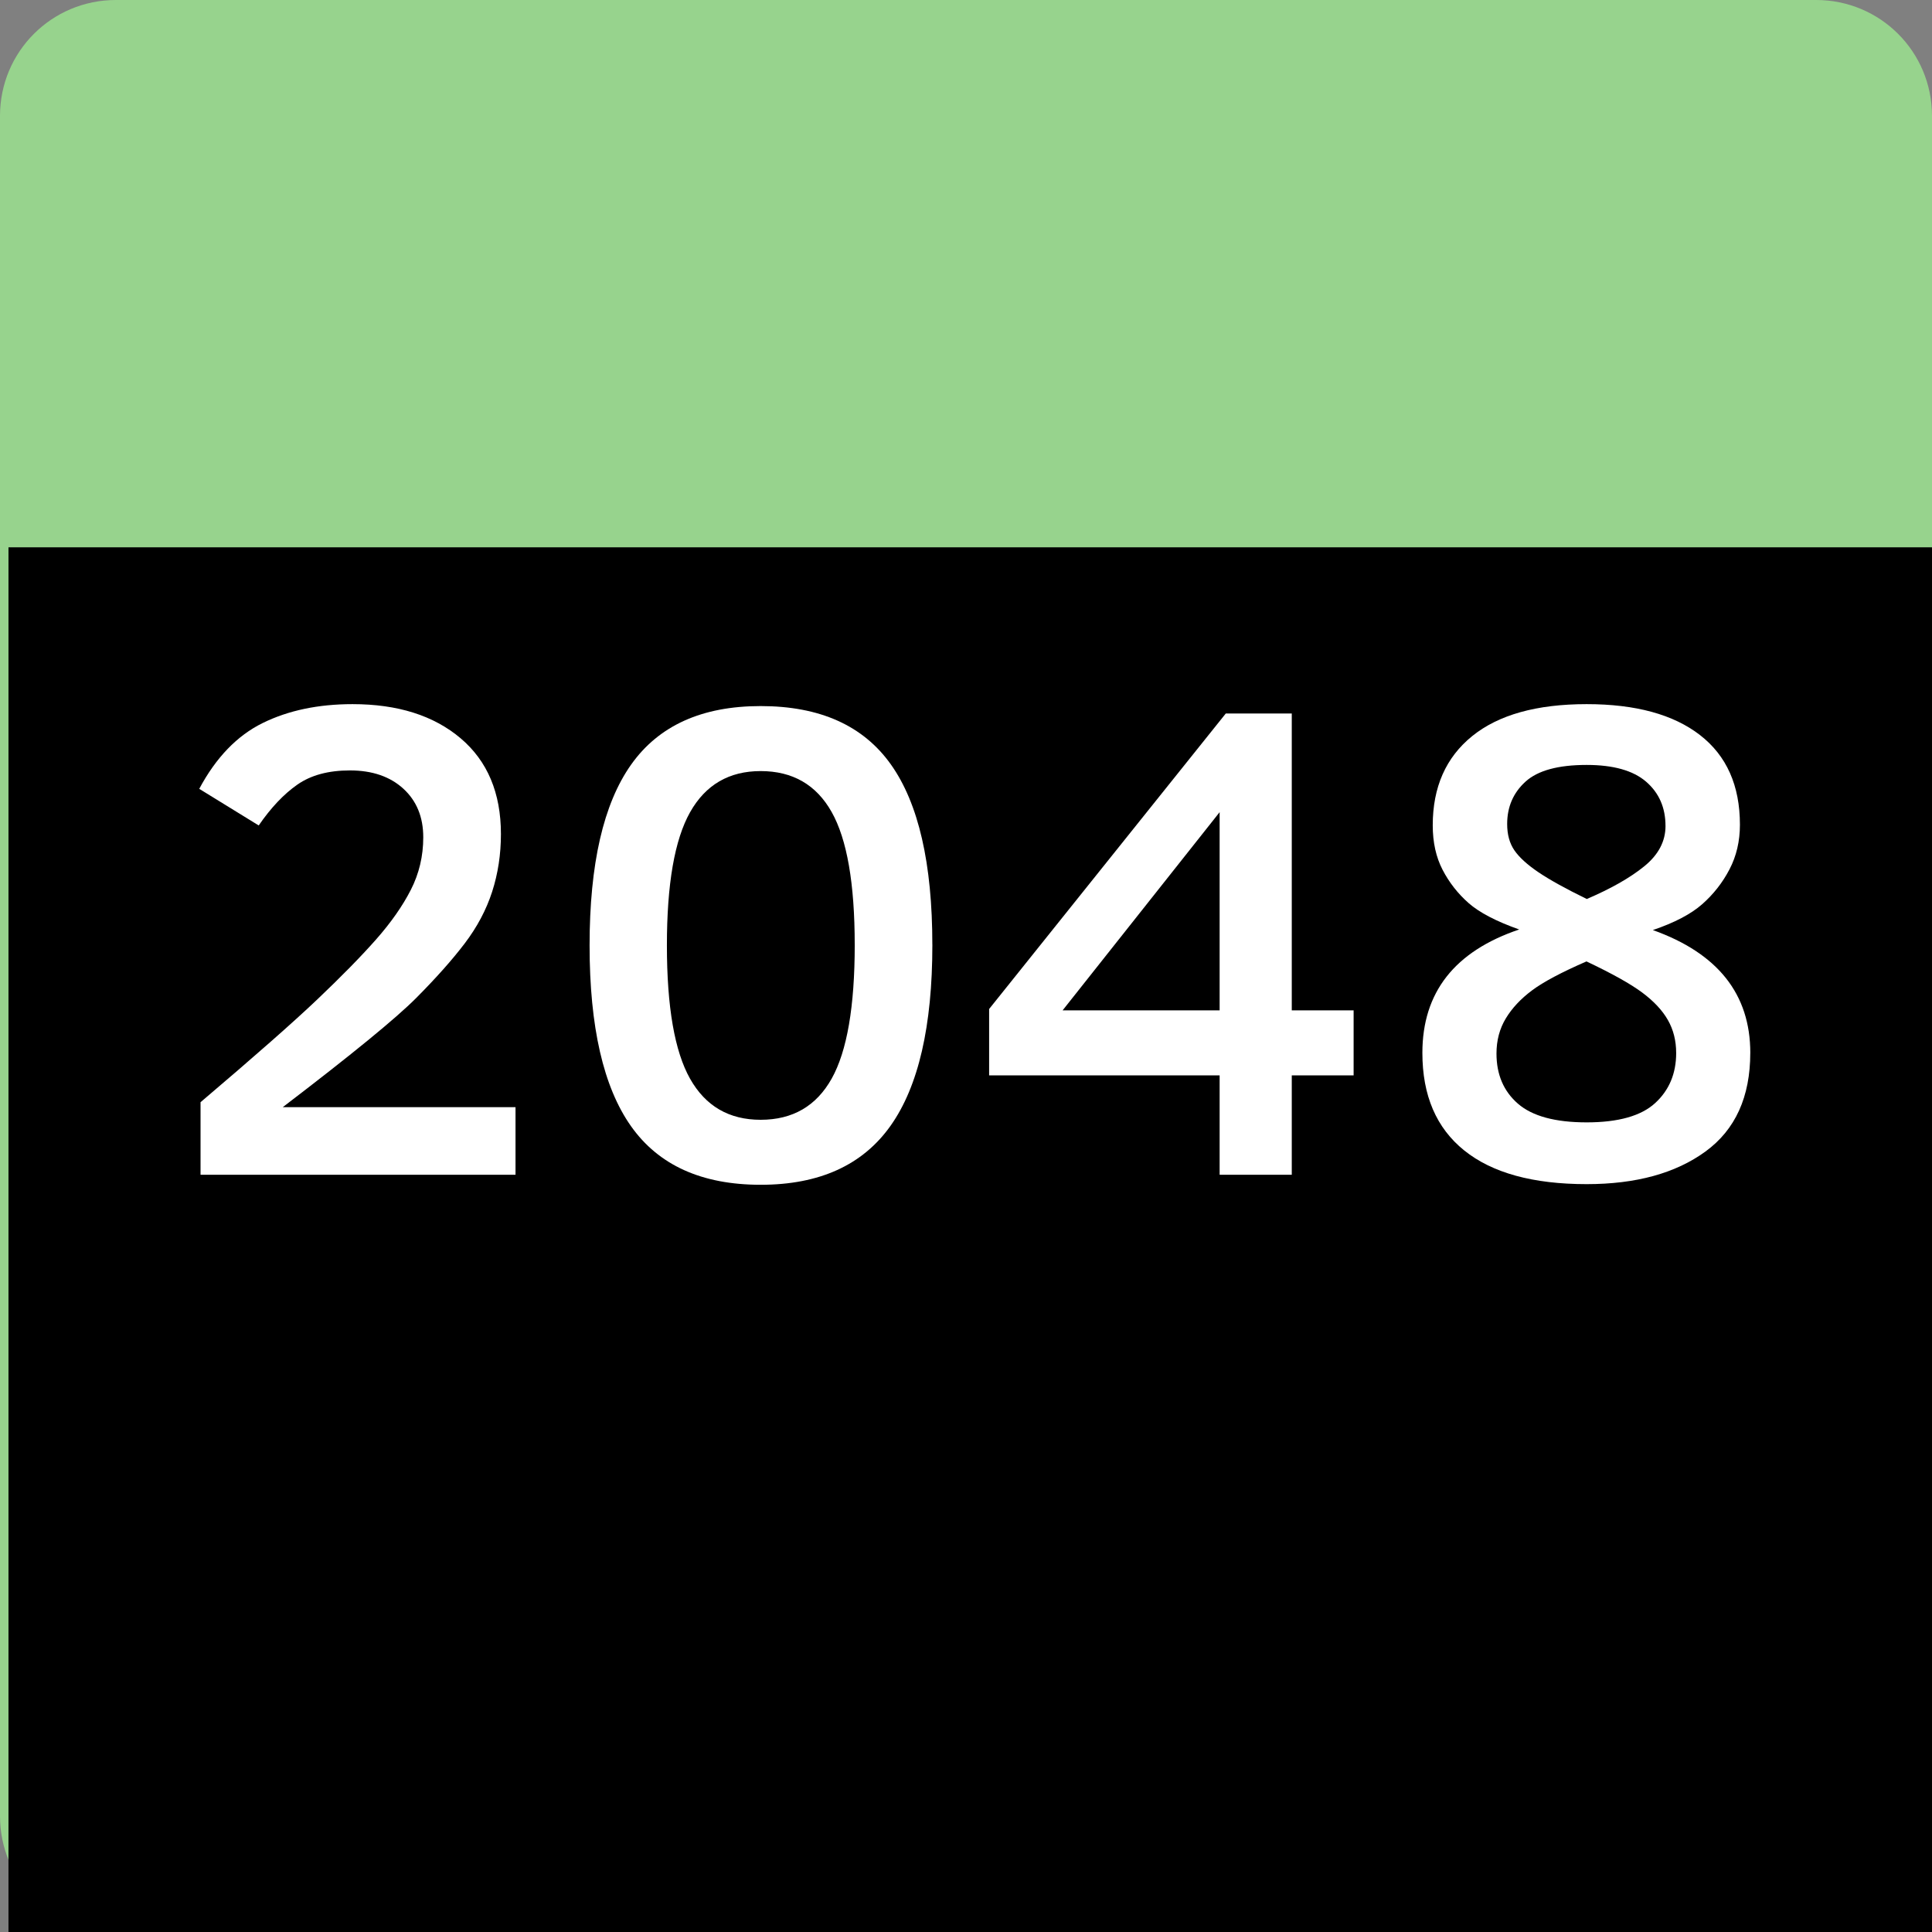 <?xml version="1.0" encoding="UTF-8" standalone="no"?>
<!-- Created with Inkscape (http://www.inkscape.org/) -->

<svg
   xmlns:dc="http://purl.org/dc/elements/1.1/"
   xmlns:cc="http://creativecommons.org/ns#"
   xmlns:rdf="http://www.w3.org/1999/02/22-rdf-syntax-ns#"
   xmlns:svg="http://www.w3.org/2000/svg"
   xmlns="http://www.w3.org/2000/svg"
   version="1.2"
   width="100"
   height="100"
   id="svg2">
  <rect width="100%" height="100%" fill="#808080" stroke="none"/>
  <defs
     id="defs15" />
  <g
     id="g4">
    <title
       id="title6">Layer 1</title>
  </g>
  <g
     id="g8">
    <title
       id="title10">Layer 2</title>
    <path
       d="m 6,0 88,0 c 3.324,0 6,2.676 6,6 l 0,88 c 0,3.324 -2.676,6 -6,6 L 6,100 C 2.676,100 0,97.324 0,94 L 0,6 C 0,2.676 2.676,0 6,0 z"
       id="svg_10"
       style="fill:#97d38d" />
  </g>
  <flowRoot
     transform="translate(1.498,29.812)"
     id="flowRoot2991"
     xml:space="preserve"
     style="font-size:40px;font-style:normal;font-weight:normal;line-height:125%;letter-spacing:0px;word-spacing:0px;fill:#000000;fill-opacity:1;stroke:none;font-family:Sans"><flowRegion
       id="flowRegion2993"><rect
         width="102.542"
         height="103.814"
         x="-1.059"
         y="-1.483"
         id="rect2995" /></flowRegion><flowPara
       id="flowPara2997" /></flowRoot>  <g
     id="text2996"
     style="font-size:55px;font-style:normal;font-variant:normal;font-weight:normal;font-stretch:normal;line-height:125%;letter-spacing:0px;word-spacing:0px;fill:#ffffff;fill-opacity:1;stroke:none;font-family:Clear Sans;-inkscape-font-specification:Clear Sans">
    <path
       d="m 10.38,60.805 0,-3.755 c 2.783,-2.363 4.797,-4.135 6.041,-5.318 1.245,-1.183 2.256,-2.214 3.034,-3.094 0.778,-0.88 1.381,-1.74 1.81,-2.581 0.429,-0.841 0.643,-1.747 0.643,-2.718 -1.4e-5,-1.05 -0.345,-1.89 -1.034,-2.519 -0.69,-0.629 -1.611,-0.943 -2.763,-0.943 -1.11,2.1e-5 -2.016,0.244 -2.716,0.732 -0.701,0.488 -1.369,1.194 -2.004,2.116 l -3.078,-1.895 c 0.866,-1.621 1.962,-2.757 3.287,-3.408 1.326,-0.651 2.874,-0.976 4.646,-0.976 2.338,2.5e-5 4.203,0.589 5.595,1.767 1.391,1.178 2.087,2.831 2.087,4.958 -1.8e-5,1.051 -0.152,2.045 -0.454,2.983 -0.303,0.937 -0.777,1.83 -1.421,2.678 -0.644,0.848 -1.485,1.792 -2.52,2.833 -1.036,1.041 -3.335,2.922 -6.898,5.642 l 12.048,0 0,3.499 z"
       id="path2994"
       style="font-size:35px;font-weight:bold;fill:#ffffff" />
    <path
       d="m 48.259,48.902 c -2e-5,4.21 -0.721,7.333 -2.164,9.368 -1.443,2.036 -3.684,3.054 -6.724,3.054 -3.044,0 -5.281,-1.011 -6.71,-3.033 -1.429,-2.022 -2.144,-5.141 -2.144,-9.356 -2e-6,-4.211 0.715,-7.329 2.146,-9.353 1.431,-2.024 3.667,-3.036 6.708,-3.036 3.062,2.4e-5 5.309,1.007 6.74,3.02 1.432,2.013 2.147,5.125 2.147,9.336 z m -4.019,0 c -1.6e-5,-3.17 -0.398,-5.461 -1.194,-6.873 -0.796,-1.412 -2.021,-2.118 -3.675,-2.118 -1.636,2.1e-5 -2.853,0.71 -3.653,2.13 -0.8,1.42 -1.2,3.718 -1.199,6.895 -7e-6,3.18 0.399,5.479 1.198,6.897 0.799,1.418 2.017,2.127 3.655,2.127 1.656,3e-6 2.881,-0.711 3.676,-2.132 0.795,-1.421 1.193,-3.73 1.193,-6.926 z"
       id="path2996"
       style="font-size:35px;font-weight:bold;fill:#ffffff" />
    <path
       d="m 66.862,55.661 0,5.144 -3.734,0 0,-5.144 -11.931,0 0,-3.435 12.249,-15.295 3.416,0 0,15.366 3.201,0 0,3.365 z M 63.128,42.038 l -8.128,10.258 8.128,0 z"
       id="path2998"
       style="font-size:35px;font-weight:bold;fill:#ffffff" />
    <path
       d="m 90.594,54.498 c -1.9e-5,2.276 -0.773,3.977 -2.318,5.103 -1.545,1.127 -3.596,1.69 -6.151,1.69 -2.779,-1e-6 -4.891,-0.581 -6.336,-1.743 -1.445,-1.162 -2.167,-2.845 -2.167,-5.051 -2e-6,-3.132 1.67,-5.261 5.011,-6.387 -1.191,-0.422 -2.065,-0.879 -2.621,-1.369 -0.556,-0.491 -1.004,-1.064 -1.344,-1.719 -0.34,-0.655 -0.51,-1.423 -0.51,-2.303 -2e-6,-1.978 0.681,-3.518 2.044,-4.62 1.363,-1.102 3.337,-1.653 5.923,-1.653 2.535,2.5e-5 4.491,0.534 5.868,1.602 1.377,1.068 2.065,2.614 2.065,4.638 -1.8e-5,0.851 -0.18,1.622 -0.54,2.312 -0.36,0.69 -0.832,1.292 -1.414,1.804 -0.582,0.512 -1.433,0.958 -2.553,1.338 1.68,0.599 2.94,1.428 3.782,2.487 0.841,1.059 1.262,2.35 1.262,3.871 z M 86.206,42.752 c -1.5e-5,-0.95 -0.335,-1.714 -1.004,-2.292 -0.669,-0.578 -1.695,-0.867 -3.077,-0.867 -1.473,2.1e-5 -2.527,0.287 -3.162,0.862 -0.635,0.575 -0.952,1.307 -0.952,2.197 -7e-6,0.543 0.124,0.996 0.372,1.358 0.248,0.362 0.66,0.739 1.236,1.13 0.576,0.391 1.414,0.855 2.512,1.392 1.257,-0.536 2.25,-1.102 2.981,-1.697 0.73,-0.595 1.095,-1.29 1.095,-2.083 z m 0.552,11.746 c -1.5e-5,-0.633 -0.143,-1.2 -0.429,-1.702 -0.286,-0.502 -0.73,-0.976 -1.332,-1.424 -0.602,-0.448 -1.562,-0.984 -2.881,-1.609 -1.292,0.562 -2.23,1.06 -2.814,1.496 -0.584,0.435 -1.038,0.919 -1.36,1.452 -0.323,0.533 -0.484,1.14 -0.484,1.821 -6e-6,1.09 0.372,1.956 1.115,2.599 0.743,0.642 1.927,0.963 3.553,0.963 1.636,2e-6 2.818,-0.333 3.544,-0.998 0.726,-0.665 1.089,-1.531 1.089,-2.598 z"
       id="path3000"
       style="font-size:35px;font-weight:bold;fill:#ffffff" />
  </g>
</svg>
